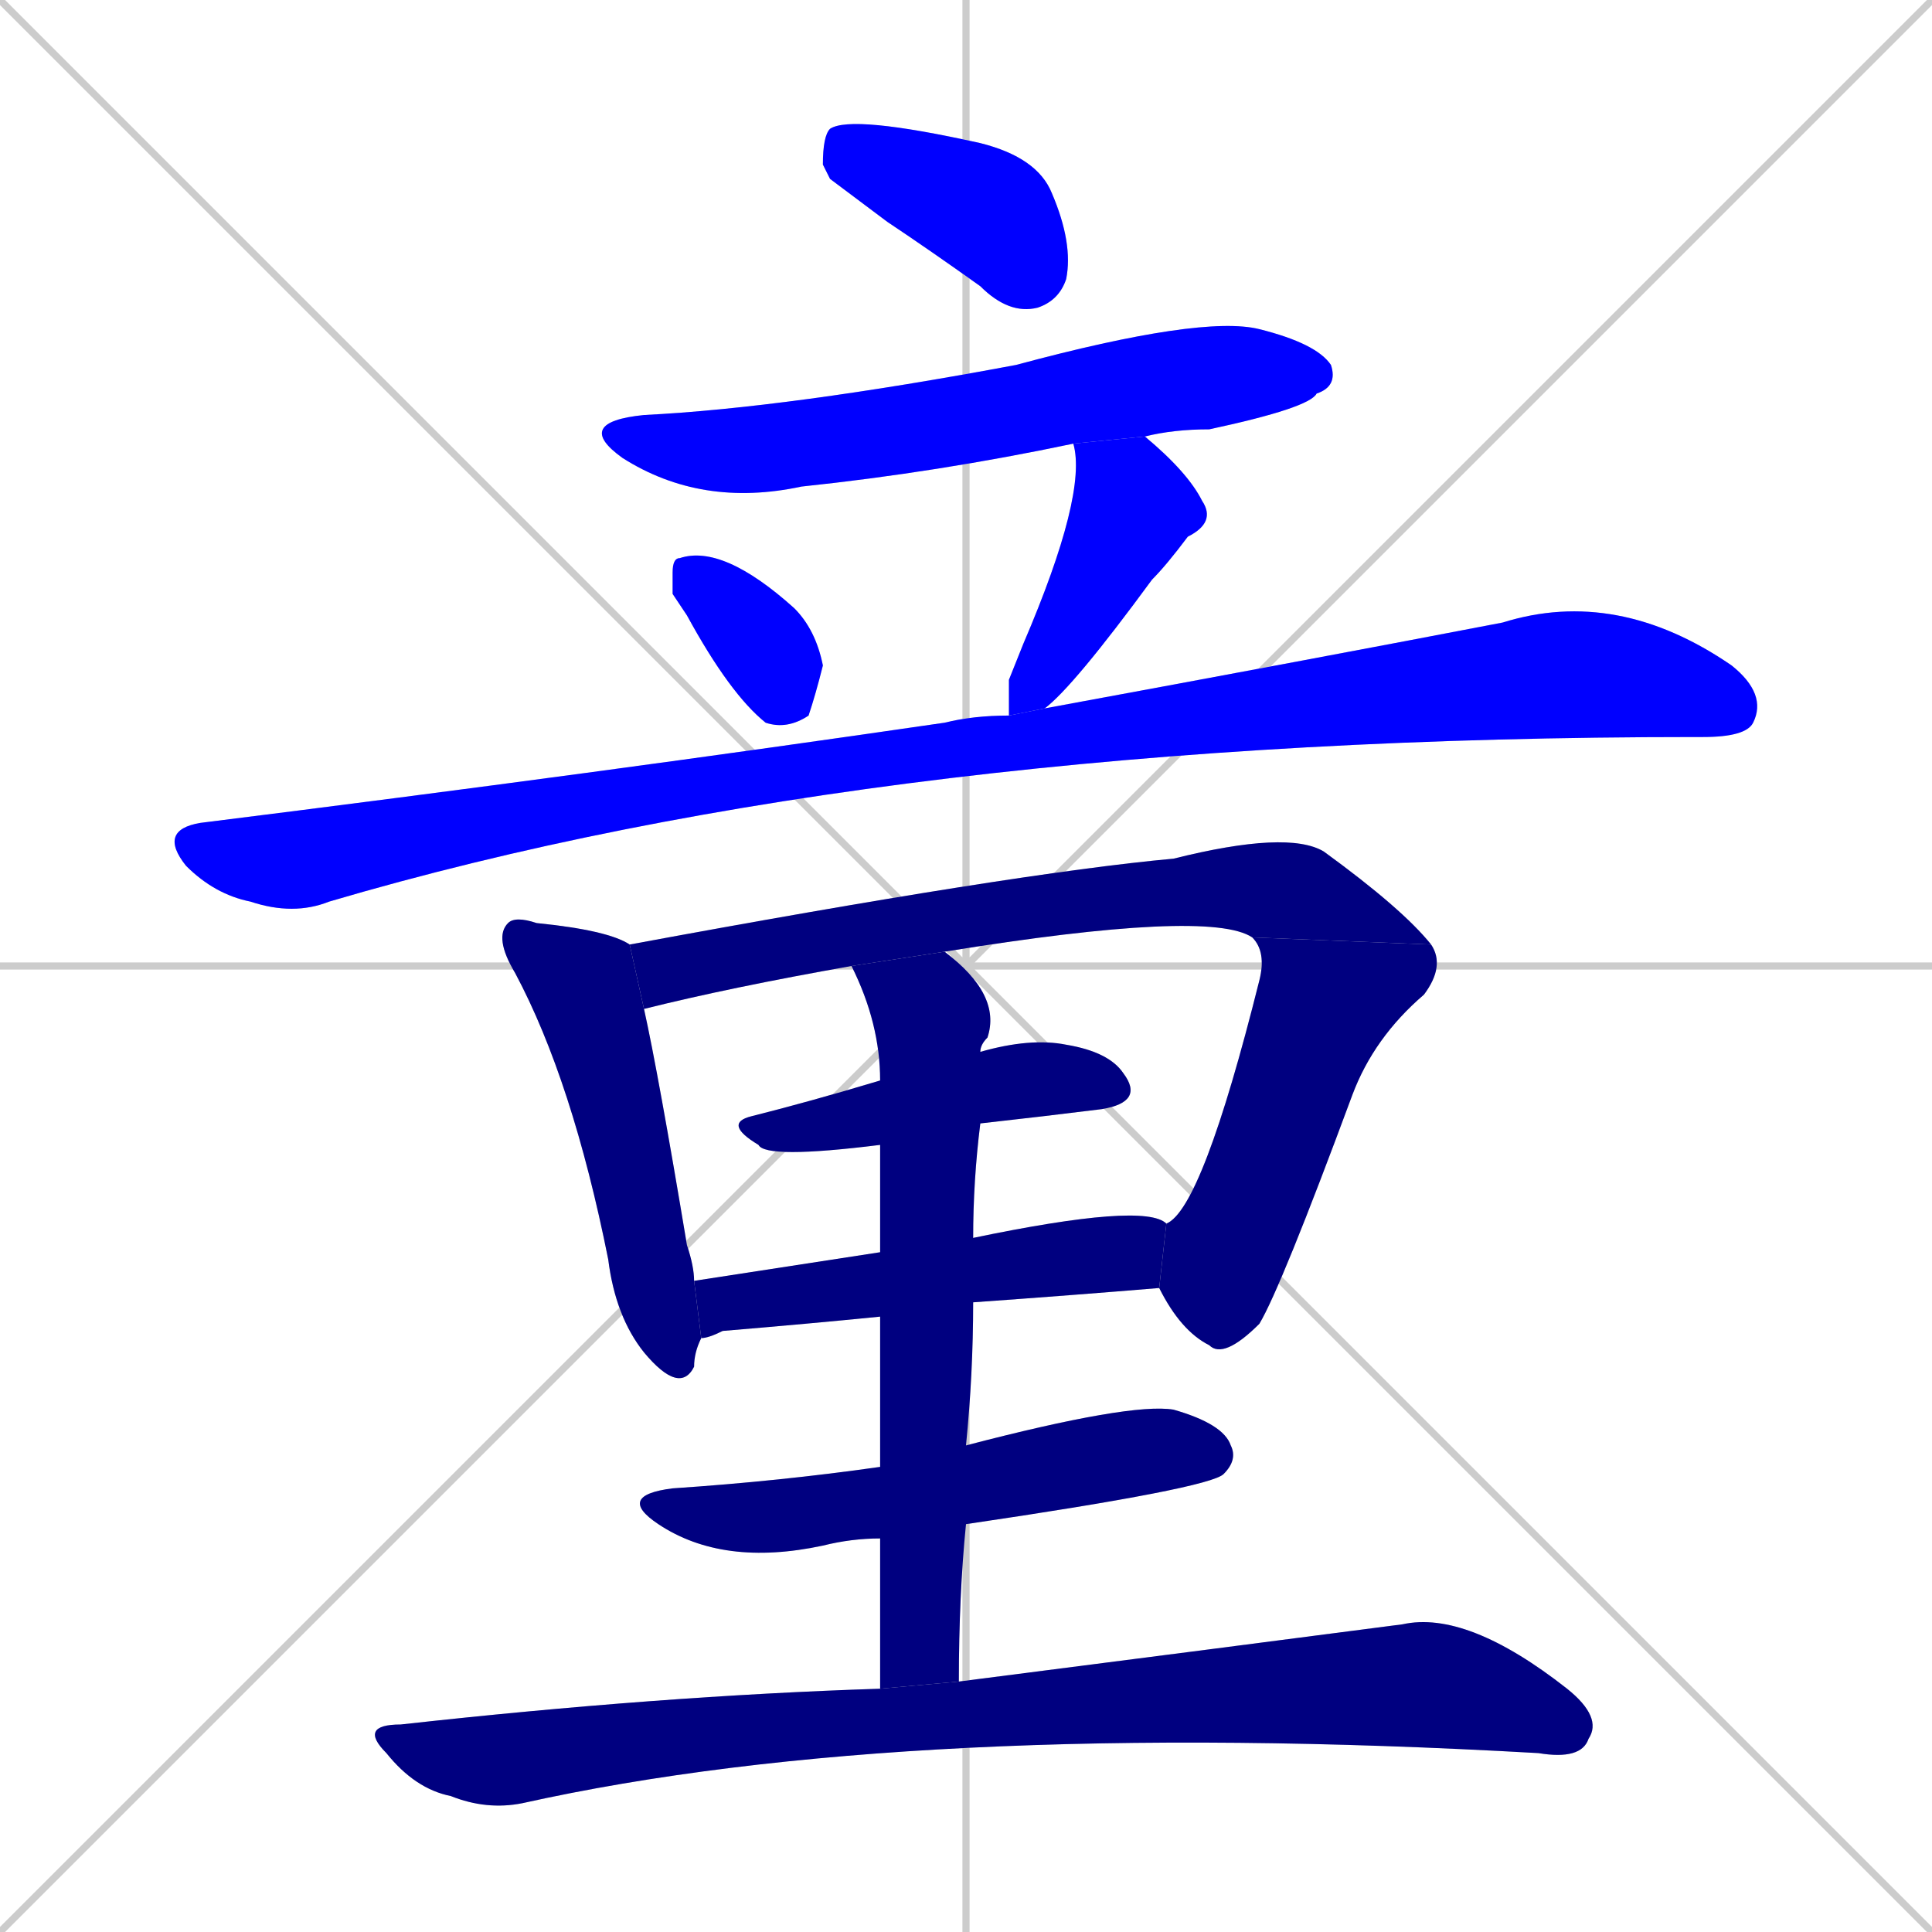 <svg xmlns="http://www.w3.org/2000/svg" xmlns:xlink="http://www.w3.org/1999/xlink" width="270" height="270"><defs><clipPath id="clip-mask-1"><rect x="115" y="16" width="35" height="28"><animate attributeName="x" from="80" to="115" dur="0.130" begin="0; animate13.end + 1" id="animate1" fill="freeze"/></rect></clipPath><clipPath id="clip-mask-2"><rect x="80" y="44" width="107" height="27"><set attributeName="x" to="-27" begin="0; animate13.end + 1" /><animate attributeName="x" from="-27" to="80" dur="0.396" begin="animate1.end + 0.5" id="animate2" fill="freeze"/></rect></clipPath><clipPath id="clip-mask-3"><rect x="94" y="76" width="21" height="26"><set attributeName="y" to="50" begin="0; animate13.end + 1" /><animate attributeName="y" from="50" to="76" dur="0.096" begin="animate2.end + 0.5" id="animate3" fill="freeze"/></rect></clipPath><clipPath id="clip-mask-4"><rect x="141" y="61" width="29" height="39"><set attributeName="y" to="22" begin="0; animate13.end + 1" /><animate attributeName="y" from="22" to="61" dur="0.144" begin="animate3.end + 0.5" id="animate4" fill="freeze"/></rect></clipPath><clipPath id="clip-mask-5"><rect x="22" y="82" width="225" height="46"><set attributeName="x" to="-203" begin="0; animate13.end + 1" /><animate attributeName="x" from="-203" to="22" dur="0.833" begin="animate4.end + 0.5" id="animate5" fill="freeze"/></rect></clipPath><clipPath id="clip-mask-6"><rect x="69" y="128" width="29" height="67"><set attributeName="y" to="61" begin="0; animate13.end + 1" /><animate attributeName="y" from="61" to="128" dur="0.248" begin="animate5.end + 0.5" id="animate6" fill="freeze"/></rect></clipPath><clipPath id="clip-mask-7"><rect x="88" y="116" width="112" height="25"><set attributeName="x" to="-24" begin="0; animate13.end + 1" /><animate attributeName="x" from="-24" to="88" dur="0.415" begin="animate6.end + 0.5" id="animate7" fill="freeze"/></rect></clipPath><clipPath id="clip-mask-8"><rect x="162" y="131" width="40" height="59"><set attributeName="y" to="72" begin="0; animate13.end + 1" /><animate attributeName="y" from="72" to="131" dur="0.219" begin="animate7.end" id="animate8" fill="freeze"/></rect></clipPath><clipPath id="clip-mask-9"><rect x="101" y="145" width="59" height="17"><set attributeName="x" to="42" begin="0; animate13.end + 1" /><animate attributeName="x" from="42" to="101" dur="0.219" begin="animate8.end + 0.5" id="animate9" fill="freeze"/></rect></clipPath><clipPath id="clip-mask-10"><rect x="97" y="168" width="66" height="19"><set attributeName="x" to="31" begin="0; animate13.end + 1" /><animate attributeName="x" from="31" to="97" dur="0.244" begin="animate9.end + 0.5" id="animate10" fill="freeze"/></rect></clipPath><clipPath id="clip-mask-11"><rect x="86" y="196" width="87" height="23"><set attributeName="x" to="-1" begin="0; animate13.end + 1" /><animate attributeName="x" from="-1" to="86" dur="0.322" begin="animate10.end + 0.5" id="animate11" fill="freeze"/></rect></clipPath><clipPath id="clip-mask-12"><rect x="119" y="133" width="21" height="103"><set attributeName="y" to="30" begin="0; animate13.end + 1" /><animate attributeName="y" from="30" to="133" dur="0.381" begin="animate11.end + 0.5" id="animate12" fill="freeze"/></rect></clipPath><clipPath id="clip-mask-13"><rect x="50" y="225" width="174" height="28"><set attributeName="x" to="-124" begin="0; animate13.end + 1" /><animate attributeName="x" from="-124" to="50" dur="0.644" begin="animate12.end + 0.5" id="animate13" fill="freeze"/></rect></clipPath></defs><path d="M 0 0 L 270 270 M 270 0 L 0 270 M 135 0 L 135 270 M 0 135 L 270 135" stroke="#CCCCCC" /><path d="M 116 25 L 115 23 Q 115 19 116 18 Q 119 16 137 20 Q 145 22 147 27 Q 150 34 149 39 Q 148 42 145 43 Q 141 44 137 40 Q 130 35 124 31" fill="#CCCCCC"/><path d="M 150 62 Q 131 66 112 68 Q 98 71 87 64 Q 80 59 90 58 Q 110 57 142 51 Q 168 44 176 46 Q 184 48 186 51 Q 187 54 184 55 Q 183 57 169 60 Q 164 60 160 61" fill="#CCCCCC"/><path d="M 94 83 L 94 80 Q 94 78 95 78 Q 101 76 111 85 Q 114 88 115 93 Q 114 97 113 100 Q 110 102 107 101 Q 102 97 96 86" fill="#CCCCCC"/><path d="M 141 95 L 143 90 Q 152 69 150 62 L 160 61 Q 166 66 168 70 Q 170 73 166 75 Q 163 79 161 81 Q 150 96 146 99 L 141 100" fill="#CCCCCC"/><path d="M 146 99 Q 184 92 210 87 Q 226 82 242 93 Q 247 97 245 101 Q 244 103 238 103 Q 238 103 237 103 Q 124 103 46 126 Q 41 128 35 126 Q 30 125 26 121 Q 22 116 28 115 Q 84 108 132 101 Q 136 100 141 100" fill="#CCCCCC"/><path d="M 98 187 Q 97 189 97 191 Q 95 195 90 189 Q 86 184 85 176 Q 80 151 72 136 Q 69 131 71 129 Q 72 128 75 129 Q 85 130 88 132 L 90 141 Q 92 150 96 174 Q 97 177 97 179" fill="#CCCCCC"/><path d="M 119 135 Q 102 138 90 141 L 88 132 Q 142 122 164 120 Q 180 116 185 119 Q 196 127 200 132 L 175 131 Q 169 127 132 133" fill="#CCCCCC"/><path d="M 163 171 Q 168 169 176 137 Q 177 133 175 131 L 200 132 Q 202 135 199 139 Q 192 145 189 153 Q 179 180 176 185 Q 171 190 169 188 Q 165 186 162 180" fill="#CCCCCC"/><path d="M 123 160 Q 107 162 106 160 Q 101 157 105 156 Q 113 154 123 151 L 137 147 Q 144 145 149 146 Q 155 147 157 150 Q 160 154 154 155 Q 146 156 137 157" fill="#CCCCCC"/><path d="M 123 184 Q 113 185 101 186 Q 99 187 98 187 L 97 179 Q 110 177 123 175 L 136 173 Q 160 168 163 171 L 162 180 Q 150 181 136 182" fill="#CCCCCC"/><path d="M 123 215 Q 119 215 115 216 Q 101 219 92 213 Q 86 209 94 208 Q 109 207 123 205 L 135 202 Q 158 196 164 197 Q 171 199 172 202 Q 173 204 171 206 Q 169 208 135 213" fill="#CCCCCC"/><path d="M 123 224 L 123 215 L 123 205 Q 123 193 123 184 L 123 175 Q 123 165 123 160 L 123 151 Q 123 143 119 135 L 132 133 Q 140 139 138 145 Q 137 146 137 147 L 137 157 Q 136 165 136 173 L 136 182 Q 136 192 135 202 L 135 213 Q 134 223 134 235 L 123 236" fill="#CCCCCC"/><path d="M 134 235 Q 173 230 196 227 Q 205 225 219 236 Q 224 240 222 243 Q 221 246 215 245 Q 127 240 73 252 Q 68 253 63 251 Q 58 250 54 245 Q 50 241 56 241 Q 92 237 123 236" fill="#CCCCCC"/><path d="M 116 25 L 115 23 Q 115 19 116 18 Q 119 16 137 20 Q 145 22 147 27 Q 150 34 149 39 Q 148 42 145 43 Q 141 44 137 40 Q 130 35 124 31" fill="#0000ff" clip-path="url(#clip-mask-1)" /><path d="M 150 62 Q 131 66 112 68 Q 98 71 87 64 Q 80 59 90 58 Q 110 57 142 51 Q 168 44 176 46 Q 184 48 186 51 Q 187 54 184 55 Q 183 57 169 60 Q 164 60 160 61" fill="#0000ff" clip-path="url(#clip-mask-2)" /><path d="M 94 83 L 94 80 Q 94 78 95 78 Q 101 76 111 85 Q 114 88 115 93 Q 114 97 113 100 Q 110 102 107 101 Q 102 97 96 86" fill="#0000ff" clip-path="url(#clip-mask-3)" /><path d="M 141 95 L 143 90 Q 152 69 150 62 L 160 61 Q 166 66 168 70 Q 170 73 166 75 Q 163 79 161 81 Q 150 96 146 99 L 141 100" fill="#0000ff" clip-path="url(#clip-mask-4)" /><path d="M 146 99 Q 184 92 210 87 Q 226 82 242 93 Q 247 97 245 101 Q 244 103 238 103 Q 238 103 237 103 Q 124 103 46 126 Q 41 128 35 126 Q 30 125 26 121 Q 22 116 28 115 Q 84 108 132 101 Q 136 100 141 100" fill="#0000ff" clip-path="url(#clip-mask-5)" /><path d="M 98 187 Q 97 189 97 191 Q 95 195 90 189 Q 86 184 85 176 Q 80 151 72 136 Q 69 131 71 129 Q 72 128 75 129 Q 85 130 88 132 L 90 141 Q 92 150 96 174 Q 97 177 97 179" fill="#000080" clip-path="url(#clip-mask-6)" /><path d="M 119 135 Q 102 138 90 141 L 88 132 Q 142 122 164 120 Q 180 116 185 119 Q 196 127 200 132 L 175 131 Q 169 127 132 133" fill="#000080" clip-path="url(#clip-mask-7)" /><path d="M 163 171 Q 168 169 176 137 Q 177 133 175 131 L 200 132 Q 202 135 199 139 Q 192 145 189 153 Q 179 180 176 185 Q 171 190 169 188 Q 165 186 162 180" fill="#000080" clip-path="url(#clip-mask-8)" /><path d="M 123 160 Q 107 162 106 160 Q 101 157 105 156 Q 113 154 123 151 L 137 147 Q 144 145 149 146 Q 155 147 157 150 Q 160 154 154 155 Q 146 156 137 157" fill="#000080" clip-path="url(#clip-mask-9)" /><path d="M 123 184 Q 113 185 101 186 Q 99 187 98 187 L 97 179 Q 110 177 123 175 L 136 173 Q 160 168 163 171 L 162 180 Q 150 181 136 182" fill="#000080" clip-path="url(#clip-mask-10)" /><path d="M 123 215 Q 119 215 115 216 Q 101 219 92 213 Q 86 209 94 208 Q 109 207 123 205 L 135 202 Q 158 196 164 197 Q 171 199 172 202 Q 173 204 171 206 Q 169 208 135 213" fill="#000080" clip-path="url(#clip-mask-11)" /><path d="M 123 224 L 123 215 L 123 205 Q 123 193 123 184 L 123 175 Q 123 165 123 160 L 123 151 Q 123 143 119 135 L 132 133 Q 140 139 138 145 Q 137 146 137 147 L 137 157 Q 136 165 136 173 L 136 182 Q 136 192 135 202 L 135 213 Q 134 223 134 235 L 123 236" fill="#000080" clip-path="url(#clip-mask-12)" /><path d="M 134 235 Q 173 230 196 227 Q 205 225 219 236 Q 224 240 222 243 Q 221 246 215 245 Q 127 240 73 252 Q 68 253 63 251 Q 58 250 54 245 Q 50 241 56 241 Q 92 237 123 236" fill="#000080" clip-path="url(#clip-mask-13)" /></svg>